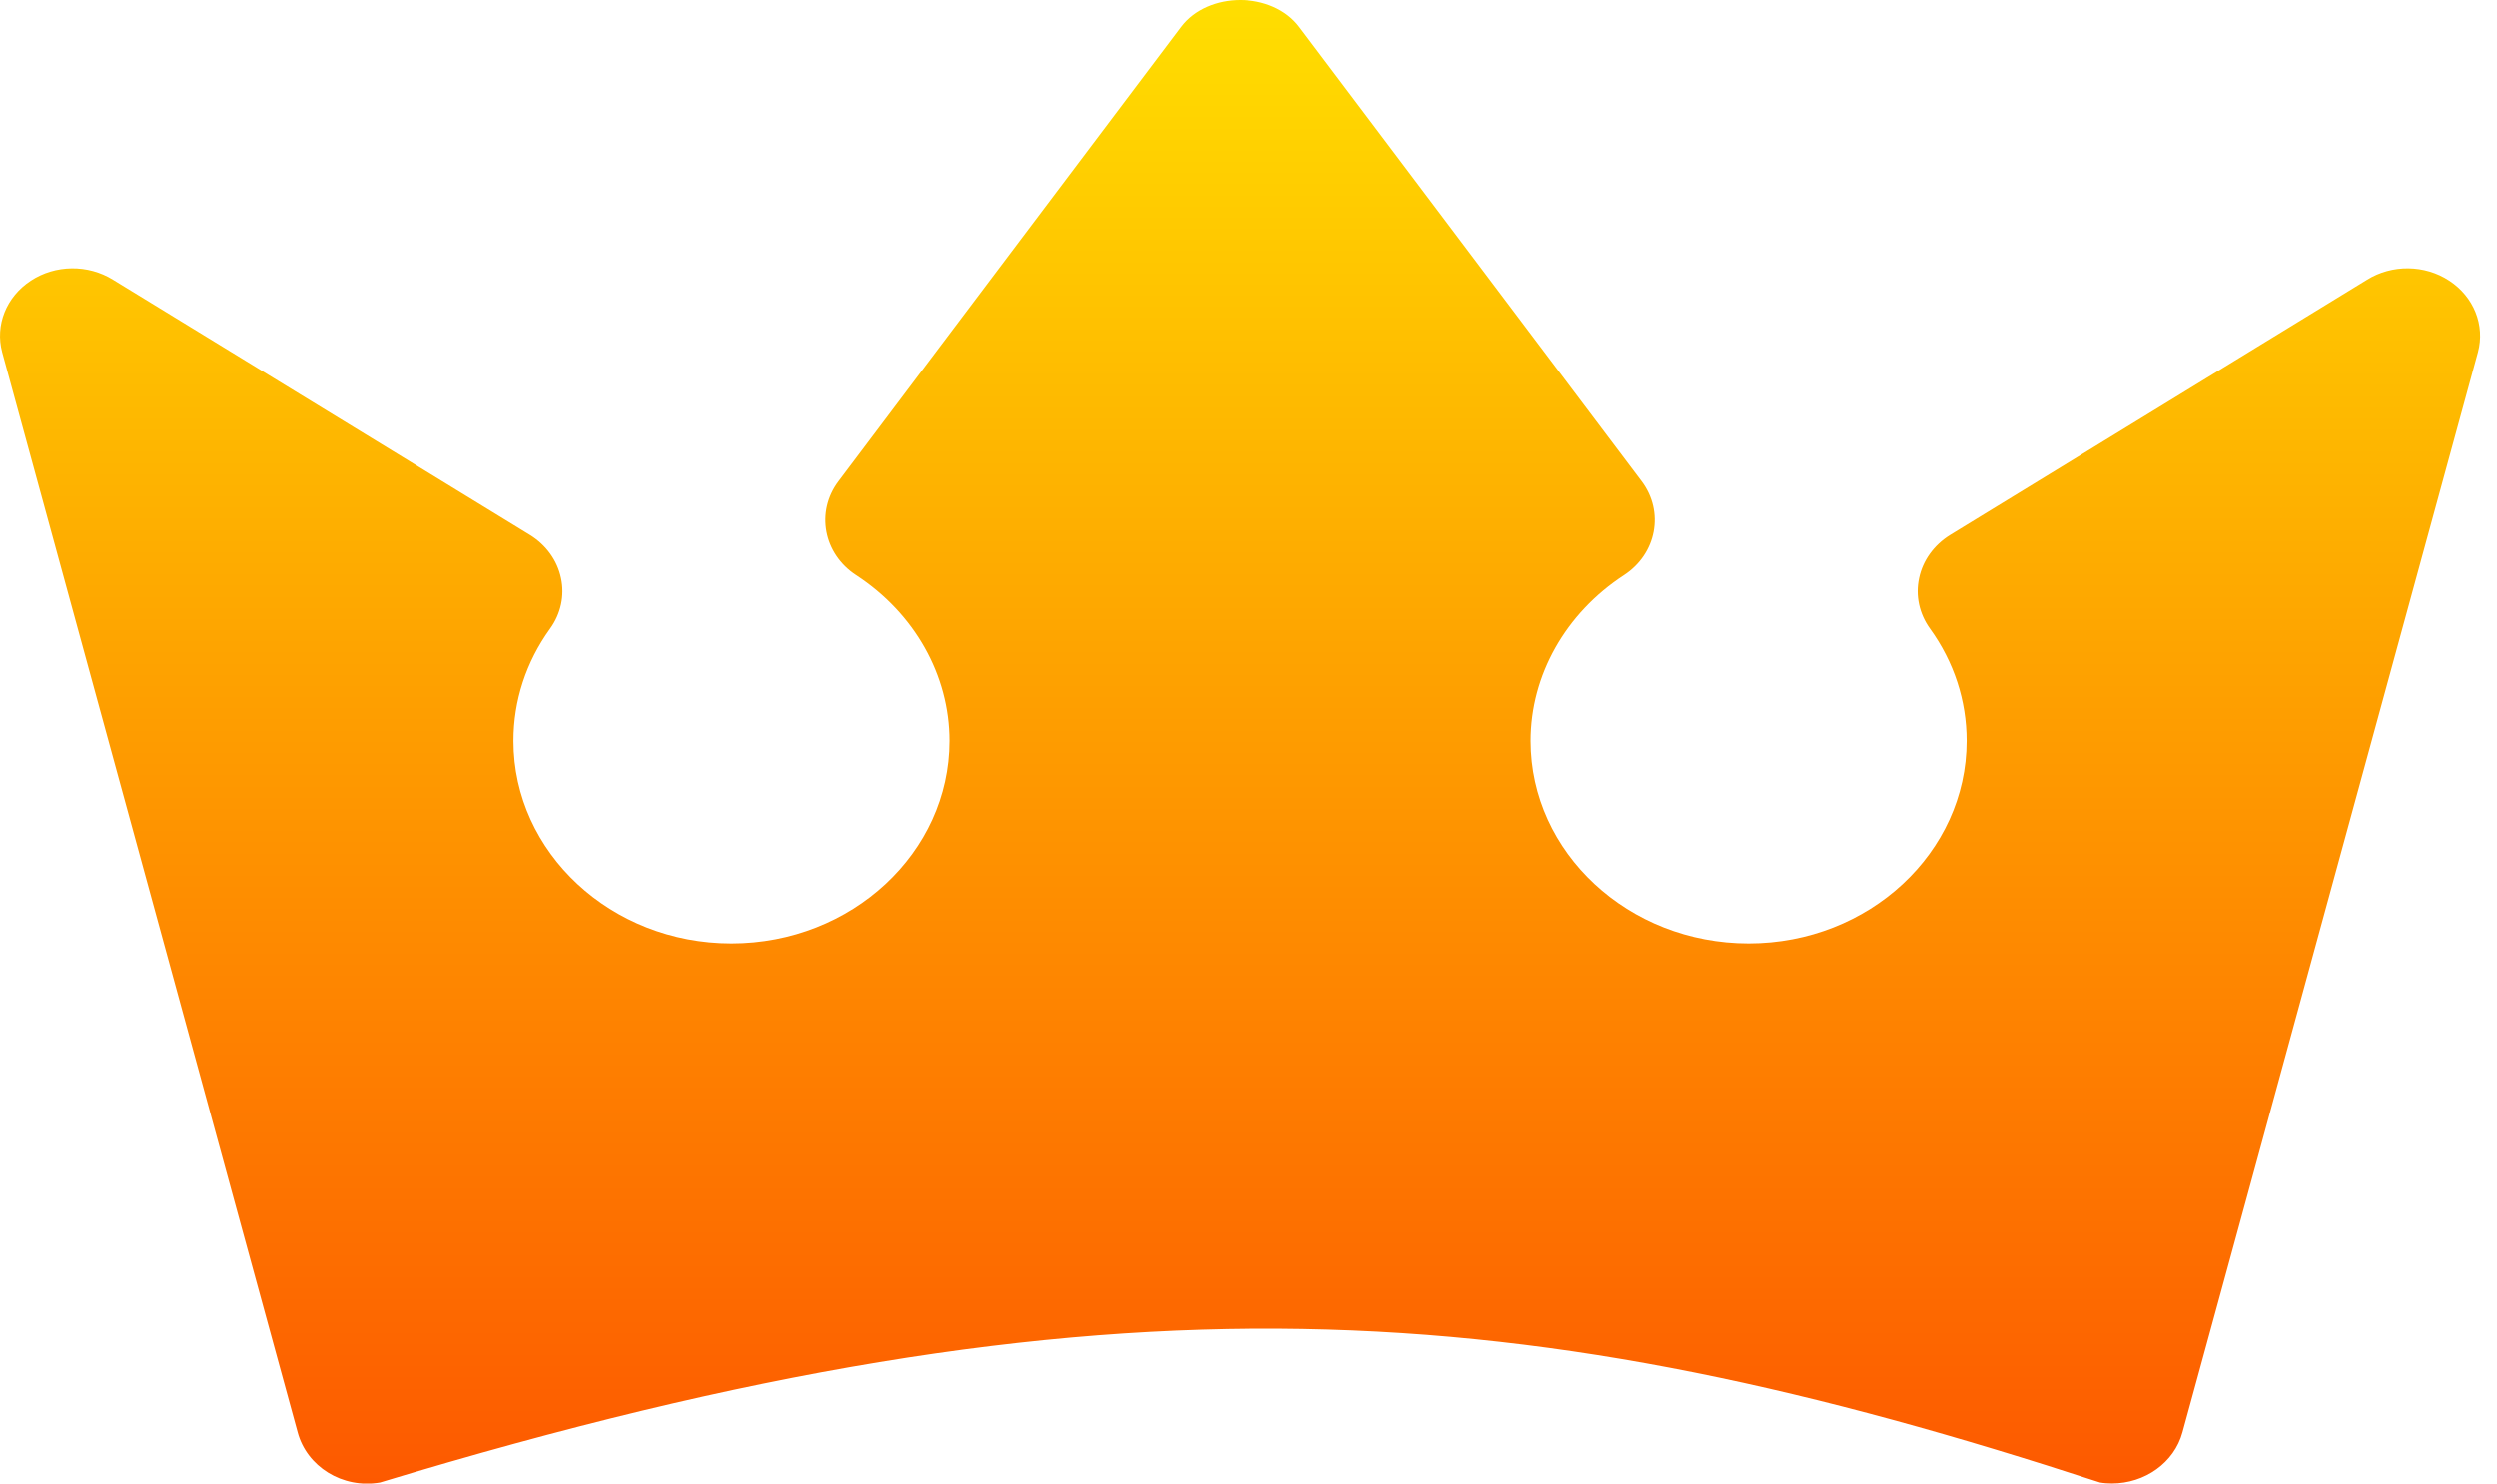 <svg width="69" height="41" viewBox="0 0 69 41" fill="none" xmlns="http://www.w3.org/2000/svg">
<path d="M67.682 7.756C67.004 7.31 66.098 7.301 65.411 7.729L53.886 14.786C53.443 15.061 53.133 15.489 53.031 15.975C52.925 16.46 53.035 16.965 53.333 17.376C53.996 18.295 54.345 19.366 54.345 20.476C54.345 23.562 51.643 26.073 48.322 26.073C45 26.073 42.298 23.562 42.298 20.476C42.298 18.661 43.263 16.95 44.875 15.897C45.781 15.306 46 14.144 45.365 13.3L35.91 0.749C35.165 -0.25 33.369 -0.25 32.624 0.749L23.169 13.301C22.534 14.144 22.753 15.307 23.659 15.897C25.271 16.95 26.235 18.661 26.235 20.476C26.235 23.562 23.534 26.073 20.212 26.073C16.891 26.073 14.189 23.562 14.189 20.476C14.189 19.366 14.538 18.295 15.2 17.377C15.498 16.965 15.608 16.46 15.502 15.975C15.4 15.489 15.091 15.061 14.647 14.786L3.122 7.729C2.432 7.301 1.53 7.31 0.852 7.756C0.173 8.201 -0.14 8.986 0.06 9.733L8.224 39.585C8.475 40.525 9.455 41.154 10.502 40.973C30.845 34.804 42.298 35.828 58.031 40.973C58.141 40.992 58.255 40.999 58.361 40.999C59.267 40.999 60.082 40.427 60.31 39.585L68.474 9.733C68.674 8.986 68.361 8.201 67.682 7.756Z" fill="url(#paint0_linear_217_14550)"/>
<defs>
<linearGradient id="paint0_linear_217_14550" x1="34.267" y1="41.004" x2="34.267" y2="2.93284e-05" gradientUnits="userSpaceOnUse">
<stop stop-color="#FD5900"/>
<stop offset="1" stop-color="#FFDE00"/>
</linearGradient>
</defs>
</svg>
